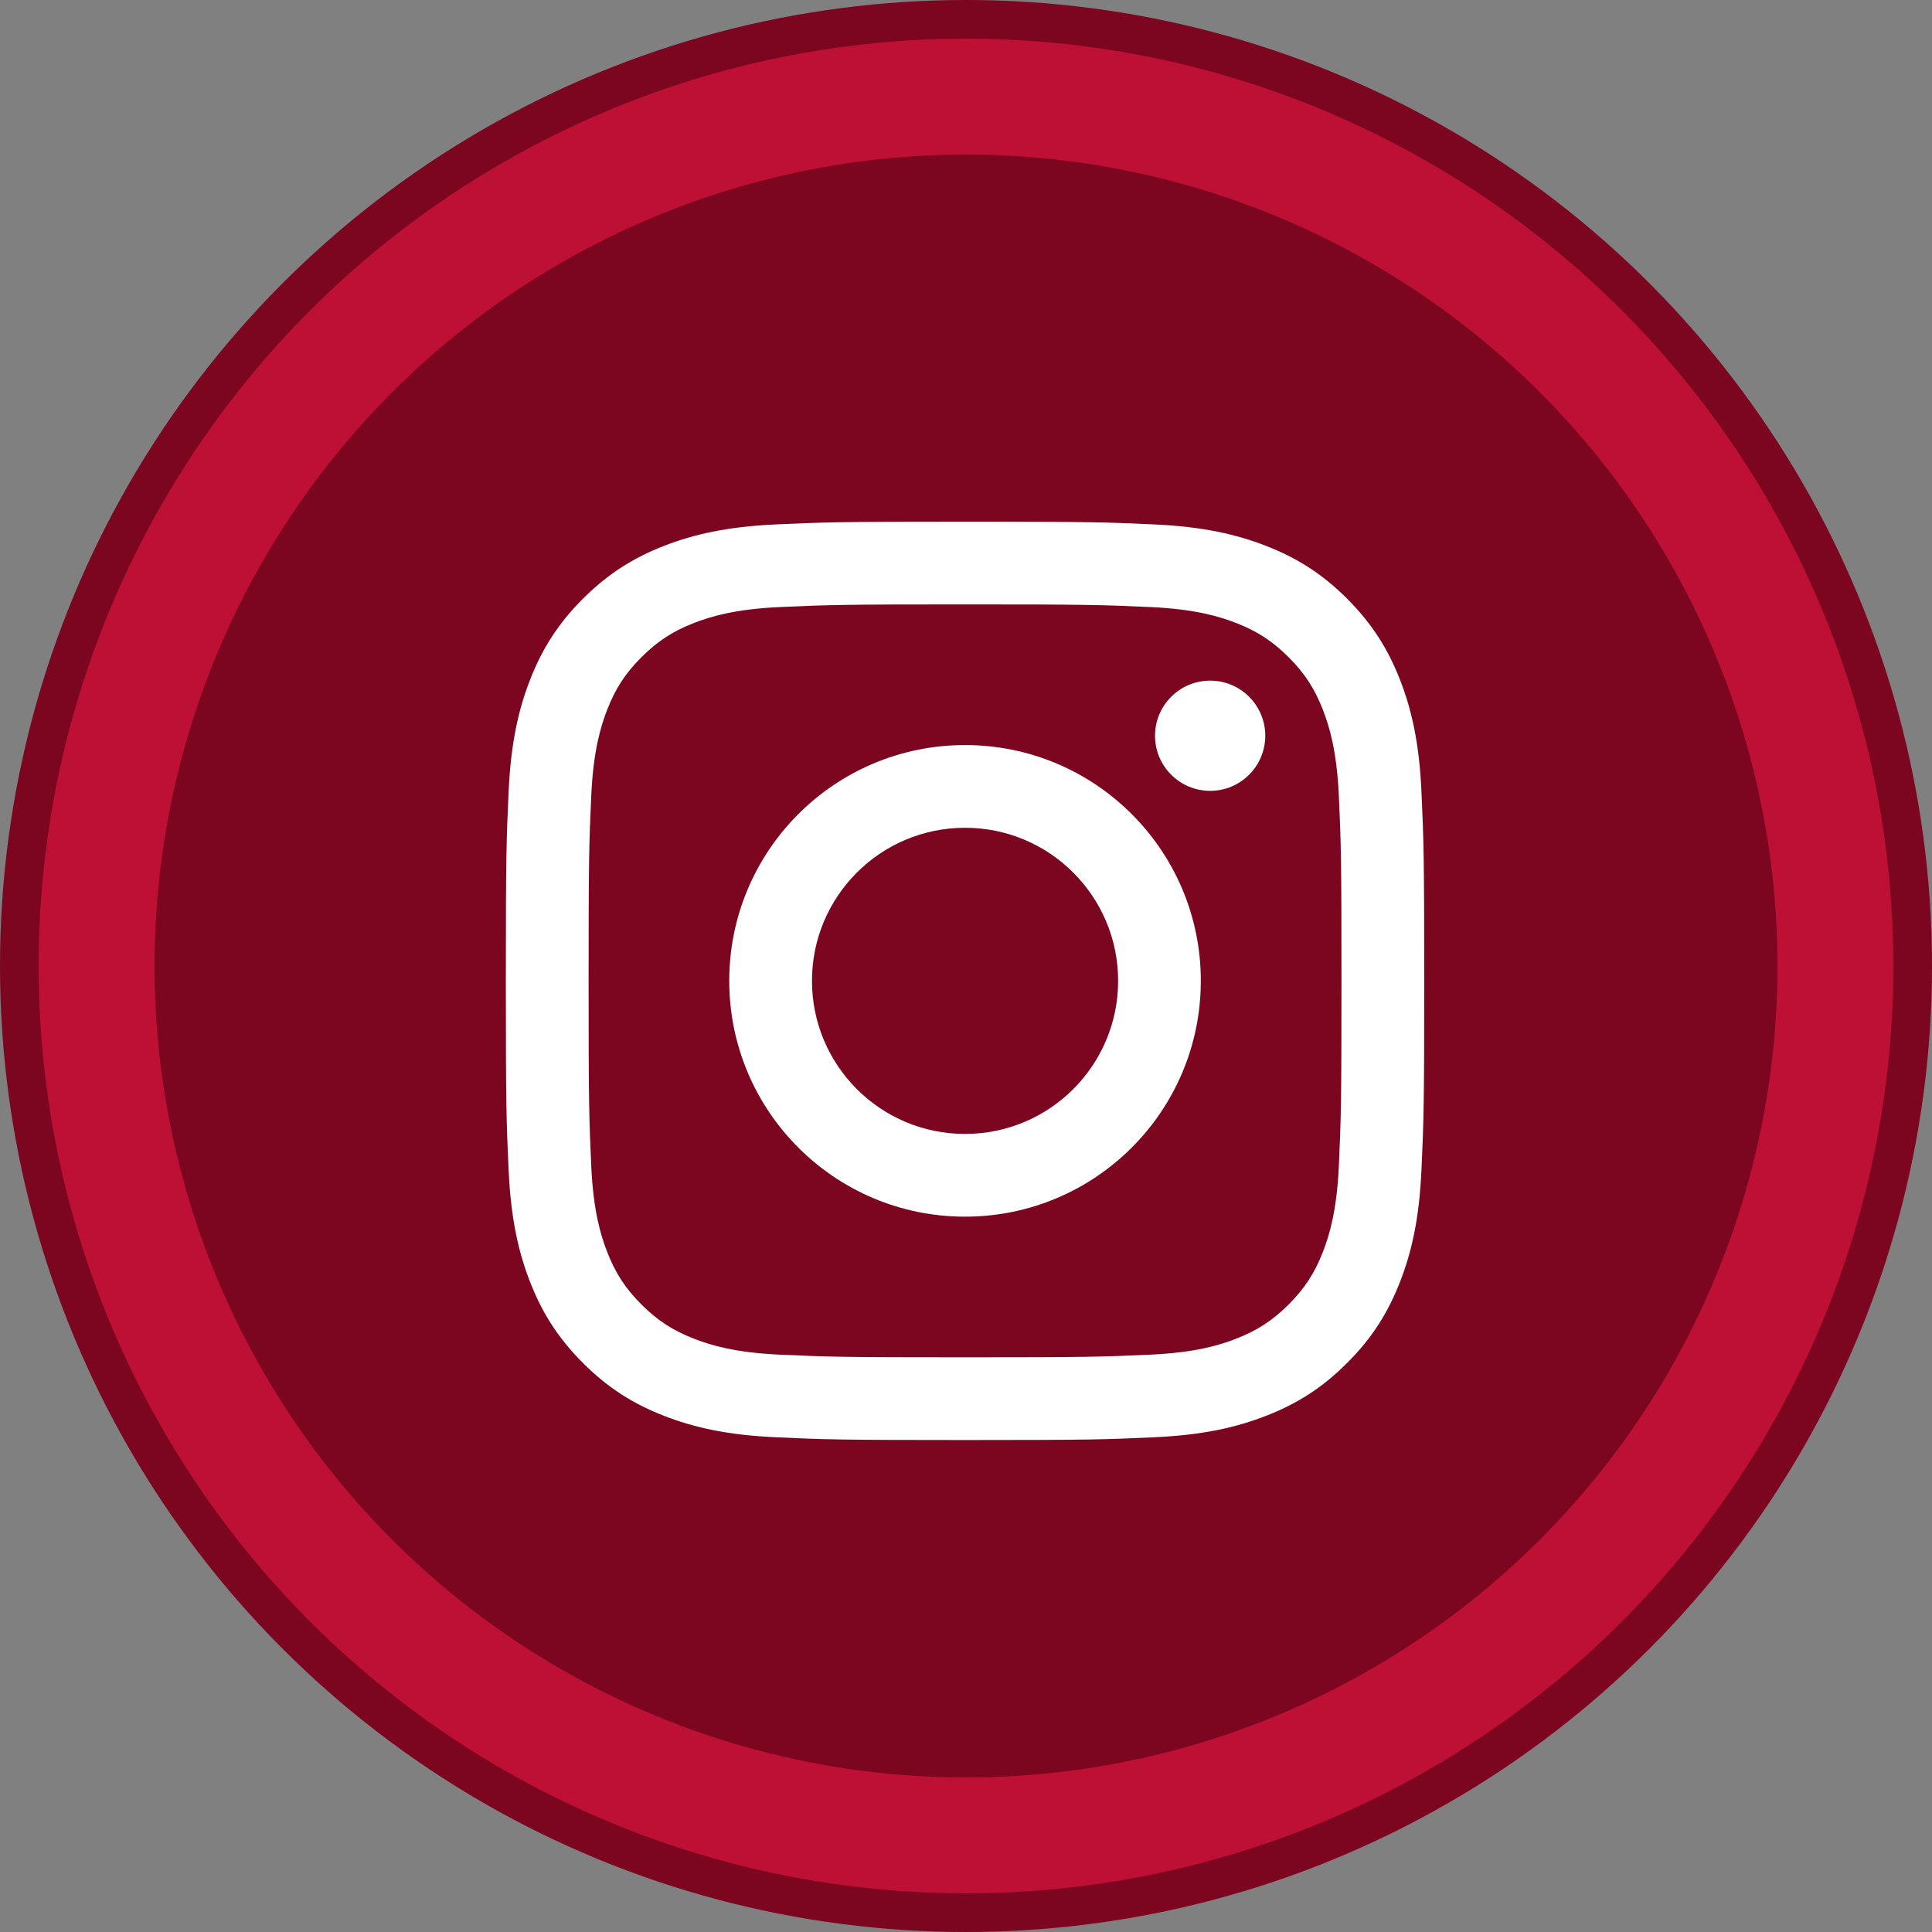<?xml version="1.0" encoding="UTF-8"?>
<svg width="50px" height="50px" viewBox="0 0 50 50" version="1.1" xmlns="http://www.w3.org/2000/svg" xmlns:xlink="http://www.w3.org/1999/xlink">
    <rect x="0" y="0" width="50" height="50" fill="#808080" stroke="none"/>
    <!-- Generator: Sketch 51.2 (57519) - http://www.bohemiancoding.com/sketch -->
    <title>Group 7</title>
    <desc>Created with Sketch.</desc>
    <defs>
        <circle id="path-1" cx="21" cy="21" r="21"></circle>
    </defs>
    <g id="PDP" stroke="none" stroke-width="1" fill="none" fill-rule="evenodd">
        <g transform="translate(-963, -4128)" id="footer-1440-MC">
            <g transform="translate(0, 3631)">
                <g id="footer">
                    <g id="footer-linha3" transform="translate(0, 462)">
                        <g id="centauro-redes" transform="translate(569, 39)">
                            <g id="social" transform="translate(233, 0)">
                                <g id="Page-1">
                                    <g id="Group-7" transform="translate(165, 0)">
                                        <g id="Oval">
                                            <circle stroke="#7C051F" stroke-width="4" fill="#7C051F" fill-rule="evenodd" cx="21" cy="21" r="23"></circle>
                                            <circle stroke="#BE0F34" stroke-width="3" cx="21" cy="21" r="22.5"></circle>
                                        </g>
                                        <g id="Page-1" transform="translate(9, 9)" fill="#FFFFFF">
                                            <path d="M11.975,0.501 C8.748,0.501 8.343,0.514 7.076,0.572 C5.811,0.63 4.947,0.831 4.191,1.125 C3.41,1.428 2.747,1.835 2.086,2.495 C1.425,3.156 1.019,3.819 0.715,4.6 C0.421,5.356 0.221,6.22 0.163,7.485 C0.105,8.753 0.091,9.157 0.091,12.384 C0.091,15.612 0.105,16.016 0.163,17.284 C0.221,18.549 0.421,19.413 0.715,20.168 C1.019,20.95 1.425,21.613 2.086,22.273 C2.747,22.934 3.41,23.341 4.191,23.644 C4.947,23.938 5.811,24.139 7.076,24.196 C8.343,24.255 8.748,24.268 11.975,24.268 C15.203,24.268 15.607,24.255 16.875,24.196 C18.139,24.139 19.003,23.938 19.759,23.644 C20.541,23.341 21.204,22.934 21.864,22.273 C22.525,21.613 22.931,20.95 23.235,20.168 C23.529,19.413 23.73,18.549 23.787,17.284 C23.845,16.016 23.859,15.612 23.859,12.384 C23.859,9.157 23.845,8.753 23.787,7.485 C23.73,6.22 23.529,5.356 23.235,4.6 C22.931,3.819 22.525,3.156 21.864,2.495 C21.204,1.835 20.541,1.428 19.759,1.125 C19.003,0.831 18.139,0.63 16.875,0.572 C15.607,0.514 15.203,0.501 11.975,0.501 M11.975,2.642 C15.148,2.642 15.524,2.654 16.777,2.711 C17.936,2.764 18.565,2.958 18.984,3.12 C19.539,3.336 19.934,3.594 20.35,4.009 C20.766,4.425 21.023,4.821 21.239,5.375 C21.401,5.795 21.595,6.424 21.649,7.582 C21.706,8.835 21.717,9.211 21.717,12.384 C21.717,15.557 21.706,15.933 21.649,17.186 C21.595,18.345 21.401,18.975 21.239,19.393 C21.023,19.948 20.766,20.343 20.35,20.76 C19.934,21.175 19.539,21.433 18.984,21.648 C18.565,21.811 17.936,22.005 16.777,22.058 C15.524,22.115 15.148,22.127 11.975,22.127 C8.802,22.127 8.426,22.115 7.173,22.058 C6.015,22.005 5.385,21.811 4.966,21.648 C4.412,21.433 4.016,21.175 3.6,20.76 C3.184,20.343 2.926,19.948 2.711,19.393 C2.549,18.975 2.355,18.345 2.302,17.186 C2.245,15.933 2.233,15.557 2.233,12.384 C2.233,9.211 2.245,8.835 2.302,7.582 C2.355,6.424 2.549,5.795 2.711,5.375 C2.926,4.821 3.184,4.425 3.6,4.009 C4.016,3.594 4.412,3.336 4.966,3.12 C5.385,2.958 6.015,2.764 7.173,2.711 C8.426,2.654 8.802,2.642 11.975,2.642" id="Fill-5"></path>
                                            <path d="M11.975,16.346 C9.787,16.346 8.014,14.572 8.014,12.384 C8.014,10.197 9.787,8.423 11.975,8.423 C14.163,8.423 15.937,10.197 15.937,12.384 C15.937,14.572 14.163,16.346 11.975,16.346 M11.975,6.282 C8.605,6.282 5.873,9.014 5.873,12.384 C5.873,15.755 8.605,18.487 11.975,18.487 C15.345,18.487 18.077,15.755 18.077,12.384 C18.077,9.014 15.345,6.282 11.975,6.282" id="Fill-7"></path>
                                            <path d="M19.745,6.041 C19.745,6.829 19.106,7.467 18.319,7.467 C17.531,7.467 16.892,6.829 16.892,6.041 C16.892,5.253 17.531,4.615 18.319,4.615 C19.106,4.615 19.745,5.253 19.745,6.041" id="Fill-9"></path>
                                        </g>
                                    </g>
                                </g>
                            </g>
                        </g>
                    </g>
                </g>
            </g>
        </g>
    </g>
</svg>
